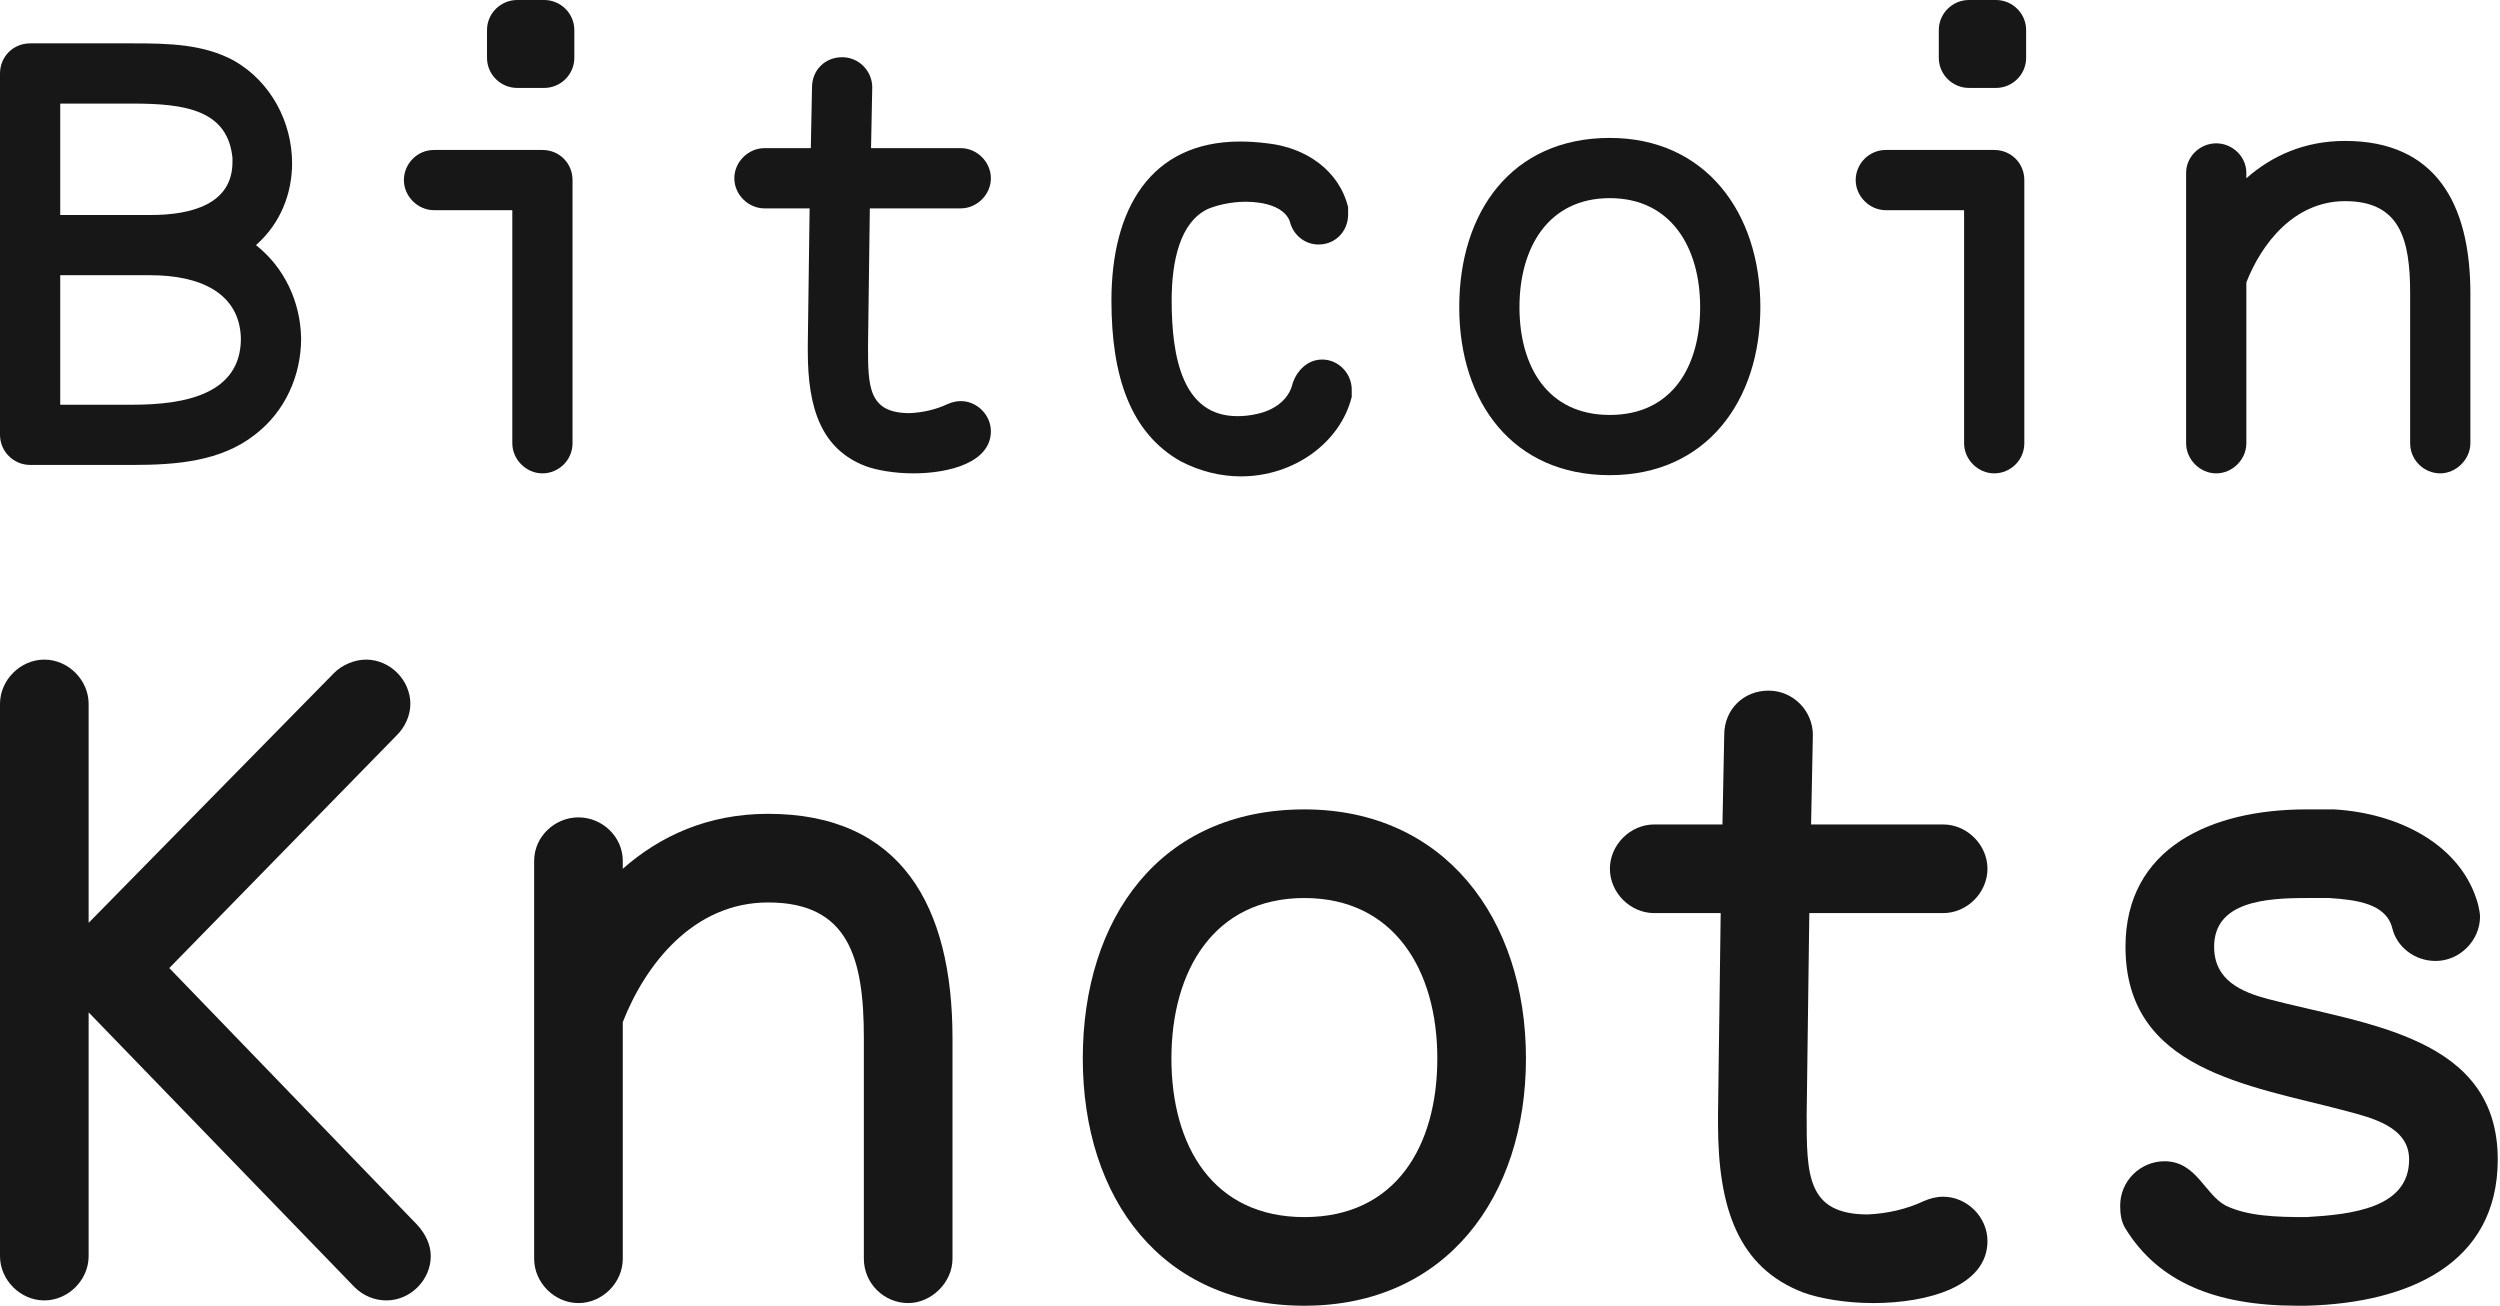 <svg width="1007" height="526" viewBox="0 0 1007 526" fill="none" xmlns="http://www.w3.org/2000/svg">
<path d="M0 175.146V29.595C0 22.803 5.337 17.466 12.129 17.466H53.611C67.681 17.466 81.994 17.709 94.365 24.501C109.163 32.992 117.654 49.245 117.654 65.74C117.654 77.87 113.045 89.999 103.099 98.732C114.5 107.708 121.05 121.535 121.292 136.333C121.292 151.373 114.743 165.928 102.613 175.146C89.029 185.82 71.077 187.276 53.611 187.276H12.129C5.579 187.276 0 181.939 0 175.146ZM24.259 163.017H53.611C74.716 163.017 97.034 158.651 97.034 136.333C96.549 117.654 80.053 110.861 60.646 110.861H24.259V163.017ZM24.259 86.603H60.646C77.142 86.603 93.638 82.236 93.638 65.255V63.557C91.697 44.393 74.716 41.725 53.611 41.725H24.259V86.603Z" fill="#171717"/>
<path d="M162.691 72.533C162.691 65.983 168.028 60.404 174.82 60.404H218.486C225.278 60.404 230.615 65.74 230.615 72.533V178.543C230.615 185.335 225.036 190.672 218.486 190.672C211.936 190.672 206.356 185.092 206.356 178.543V84.662H174.82C168.271 84.662 162.691 79.083 162.691 72.533ZM196.168 23.288V12.129C196.168 5.337 201.747 0 208.297 0H219.214C225.763 0 231.343 5.337 231.343 12.129V23.288C231.343 30.081 225.763 35.417 219.214 35.417H208.297C201.747 35.417 196.168 30.081 196.168 23.288Z" fill="#171717"/>
<path d="M295.787 71.805C295.787 65.255 301.366 59.676 307.916 59.676H326.595L327.08 35.175C327.08 28.14 332.417 23.046 339.21 23.046C346.002 23.046 351.339 28.625 351.339 35.175L350.854 59.676H386.999C393.549 59.676 399.128 65.255 399.128 71.805C399.128 78.355 393.549 83.934 386.999 83.934H350.369L349.641 139.244C349.641 155.497 349.641 166.413 366.379 166.413C371.716 166.171 377.053 164.958 381.662 162.775C383.36 162.047 385.058 161.562 386.999 161.562C393.549 161.562 399.128 167.141 399.128 173.691C399.128 186.063 382.875 190.672 367.835 190.672C360.557 190.672 353.28 189.459 348.671 187.761C330.962 180.968 325.382 164.715 325.382 141.67V138.759L326.11 83.934H307.916C301.366 83.934 295.787 78.355 295.787 71.805Z" fill="#171717"/>
<path d="M447.686 121.05C447.686 84.42 463.211 57.008 499.599 57.008C502.995 57.008 506.634 57.25 510.515 57.735C526.041 59.433 539.383 68.652 543.022 83.449V86.36C543.022 93.153 537.927 98.49 531.135 98.49C525.313 98.49 520.704 94.366 519.491 89.029C517.308 83.449 509.545 81.266 501.782 81.266C496.203 81.266 490.623 82.479 486.499 84.177C475.34 89.514 471.944 105.039 471.944 121.05C471.944 143.853 476.311 167.626 498.386 167.626C500.812 167.626 503.723 167.384 506.634 166.656C513.184 165.2 519.248 161.076 520.704 154.284C522.402 149.432 526.526 144.823 532.59 144.823C539.14 144.823 544.477 150.403 544.477 156.953V159.864C539.868 178.3 521.189 191.885 499.841 191.885C491.836 191.885 483.588 189.944 475.583 185.82C455.448 174.419 447.686 151.858 447.686 121.05Z" fill="#171717"/>
<path d="M587.781 123.718C587.781 85.39 608.886 55.552 648.428 55.552C686.756 55.552 709.074 85.39 709.074 123.718C709.074 161.562 687.241 191.4 648.428 191.4C609.372 191.4 587.781 162.047 587.781 123.718ZM612.04 123.718C612.04 147.734 623.441 167.141 648.428 167.141C673.414 167.141 684.816 147.734 684.816 123.718C684.816 99.46 672.929 79.811 648.428 79.811C623.684 79.811 612.04 99.702 612.04 123.718Z" fill="#171717"/>
<path d="M747.473 72.533C747.473 65.983 752.81 60.404 759.602 60.404H803.267C810.06 60.404 815.396 65.74 815.396 72.533V178.543C815.396 185.335 809.817 190.672 803.267 190.672C796.717 190.672 791.138 185.092 791.138 178.543V84.662H759.602C753.052 84.662 747.473 79.083 747.473 72.533ZM780.949 23.288V12.129C780.949 5.337 786.529 0 793.079 0H803.995C810.545 0 816.124 5.337 816.124 12.129V23.288C816.124 30.081 810.545 35.417 803.995 35.417H793.079C786.529 35.417 780.949 30.081 780.949 23.288Z" fill="#171717"/>
<path d="M880.568 178.543V69.622C880.568 63.072 886.148 57.735 892.698 57.735C899.247 57.735 904.827 63.072 904.827 69.622V71.805C915.016 62.83 928.115 56.765 944.611 56.765C980.999 56.765 995.069 81.994 995.069 118.139V178.543C995.069 185.092 989.247 190.672 982.939 190.672C976.39 190.672 970.81 185.335 970.81 178.543V118.139C970.81 96.306 966.686 81.023 944.611 81.023C923.991 81.023 910.892 98.247 904.827 113.772V178.543C904.827 185.092 899.247 190.672 892.698 190.672C886.148 190.672 880.568 185.092 880.568 178.543Z" fill="#171717"/>
<path d="M0 505.957V283.539C0 273.9 8.211 265.689 17.851 265.689C27.49 265.689 35.701 273.9 35.701 283.539V371.721L134.593 271.044C137.806 267.831 142.804 265.689 147.446 265.689C157.085 265.689 165.296 273.9 165.296 283.539C165.296 288.181 163.154 292.822 159.941 296.035L68.189 389.929L168.152 493.462C171.365 497.032 173.507 501.316 173.507 505.957C173.507 515.597 165.296 523.808 155.657 523.808C151.016 523.808 146.375 522.023 142.804 518.453L35.701 407.779V505.957C35.701 515.597 27.49 523.808 17.851 523.808C8.211 523.808 0 515.597 0 505.957Z" fill="#171717"/>
<path d="M215.155 507.029V346.73C215.155 337.091 223.366 329.237 233.006 329.237C242.645 329.237 250.856 337.091 250.856 346.73V349.944C265.851 336.734 285.129 327.809 309.406 327.809C362.958 327.809 383.664 364.938 383.664 418.133V507.029C383.664 516.668 375.096 524.879 365.814 524.879C356.174 524.879 347.963 517.025 347.963 507.029V418.133C347.963 386.002 341.894 363.51 309.406 363.51C279.06 363.51 259.781 388.858 250.856 411.706V507.029C250.856 516.668 242.645 524.879 233.006 524.879C223.366 524.879 215.155 516.668 215.155 507.029Z" fill="#171717"/>
<path d="M436.148 426.344C436.148 369.936 467.208 326.024 525.401 326.024C581.808 326.024 614.654 369.936 614.654 426.344C614.654 482.038 582.522 525.95 525.401 525.95C467.922 525.95 436.148 482.752 436.148 426.344ZM471.849 426.344C471.849 461.688 488.628 490.249 525.401 490.249C562.173 490.249 578.952 461.688 578.952 426.344C578.952 390.643 561.459 361.725 525.401 361.725C488.986 361.725 471.849 391 471.849 426.344Z" fill="#171717"/>
<path d="M648.465 349.944C648.465 340.304 656.676 332.093 666.316 332.093H693.805L694.52 296.035C694.52 285.682 702.374 278.184 712.37 278.184C722.366 278.184 730.221 286.396 730.221 296.035L729.507 332.093H782.701C792.341 332.093 800.552 340.304 800.552 349.944C800.552 359.583 792.341 367.794 782.701 367.794H728.793L727.722 449.193C727.722 473.112 727.721 489.178 752.355 489.178C760.209 488.821 768.064 487.036 774.847 483.823C777.346 482.752 779.845 482.038 782.701 482.038C792.341 482.038 800.552 490.249 800.552 499.888C800.552 518.096 776.632 524.879 754.497 524.879C743.787 524.879 733.077 523.094 726.293 520.595C700.232 510.599 692.021 486.679 692.021 452.763V448.479L693.091 367.794H666.316C656.676 367.794 648.465 359.583 648.465 349.944Z" fill="#171717"/>
<path d="M854.007 485.608C854.007 475.612 862.218 467.757 871.858 467.757C884.71 467.757 887.923 480.967 896.491 485.608C905.417 489.892 916.841 490.249 928.979 490.249C947.187 489.178 970.393 486.679 970.393 467.043C970.393 453.834 955.398 450.264 944.688 447.408C905.417 437.054 856.149 430.985 856.149 381.361C856.149 341.375 890.779 326.024 928.979 326.024H940.047C966.108 327.452 991.813 340.304 998.24 364.581C998.597 366.366 998.954 367.794 998.954 369.222C998.954 378.861 990.742 387.073 981.103 387.073C972.535 387.073 965.395 381.361 963.609 373.863C961.11 363.867 948.972 362.439 938.262 361.725H928.979C912.557 361.725 891.85 363.153 891.85 381.361C891.85 394.927 902.918 399.568 913.628 402.424C953.256 412.777 1006.09 417.419 1006.09 467.043C1006.09 509.171 970.036 524.879 928.979 525.95H925.409C892.207 525.95 869.358 516.311 856.149 494.89C854.364 492.034 854.007 488.821 854.007 485.608Z" fill="#171717"/>
</svg>
